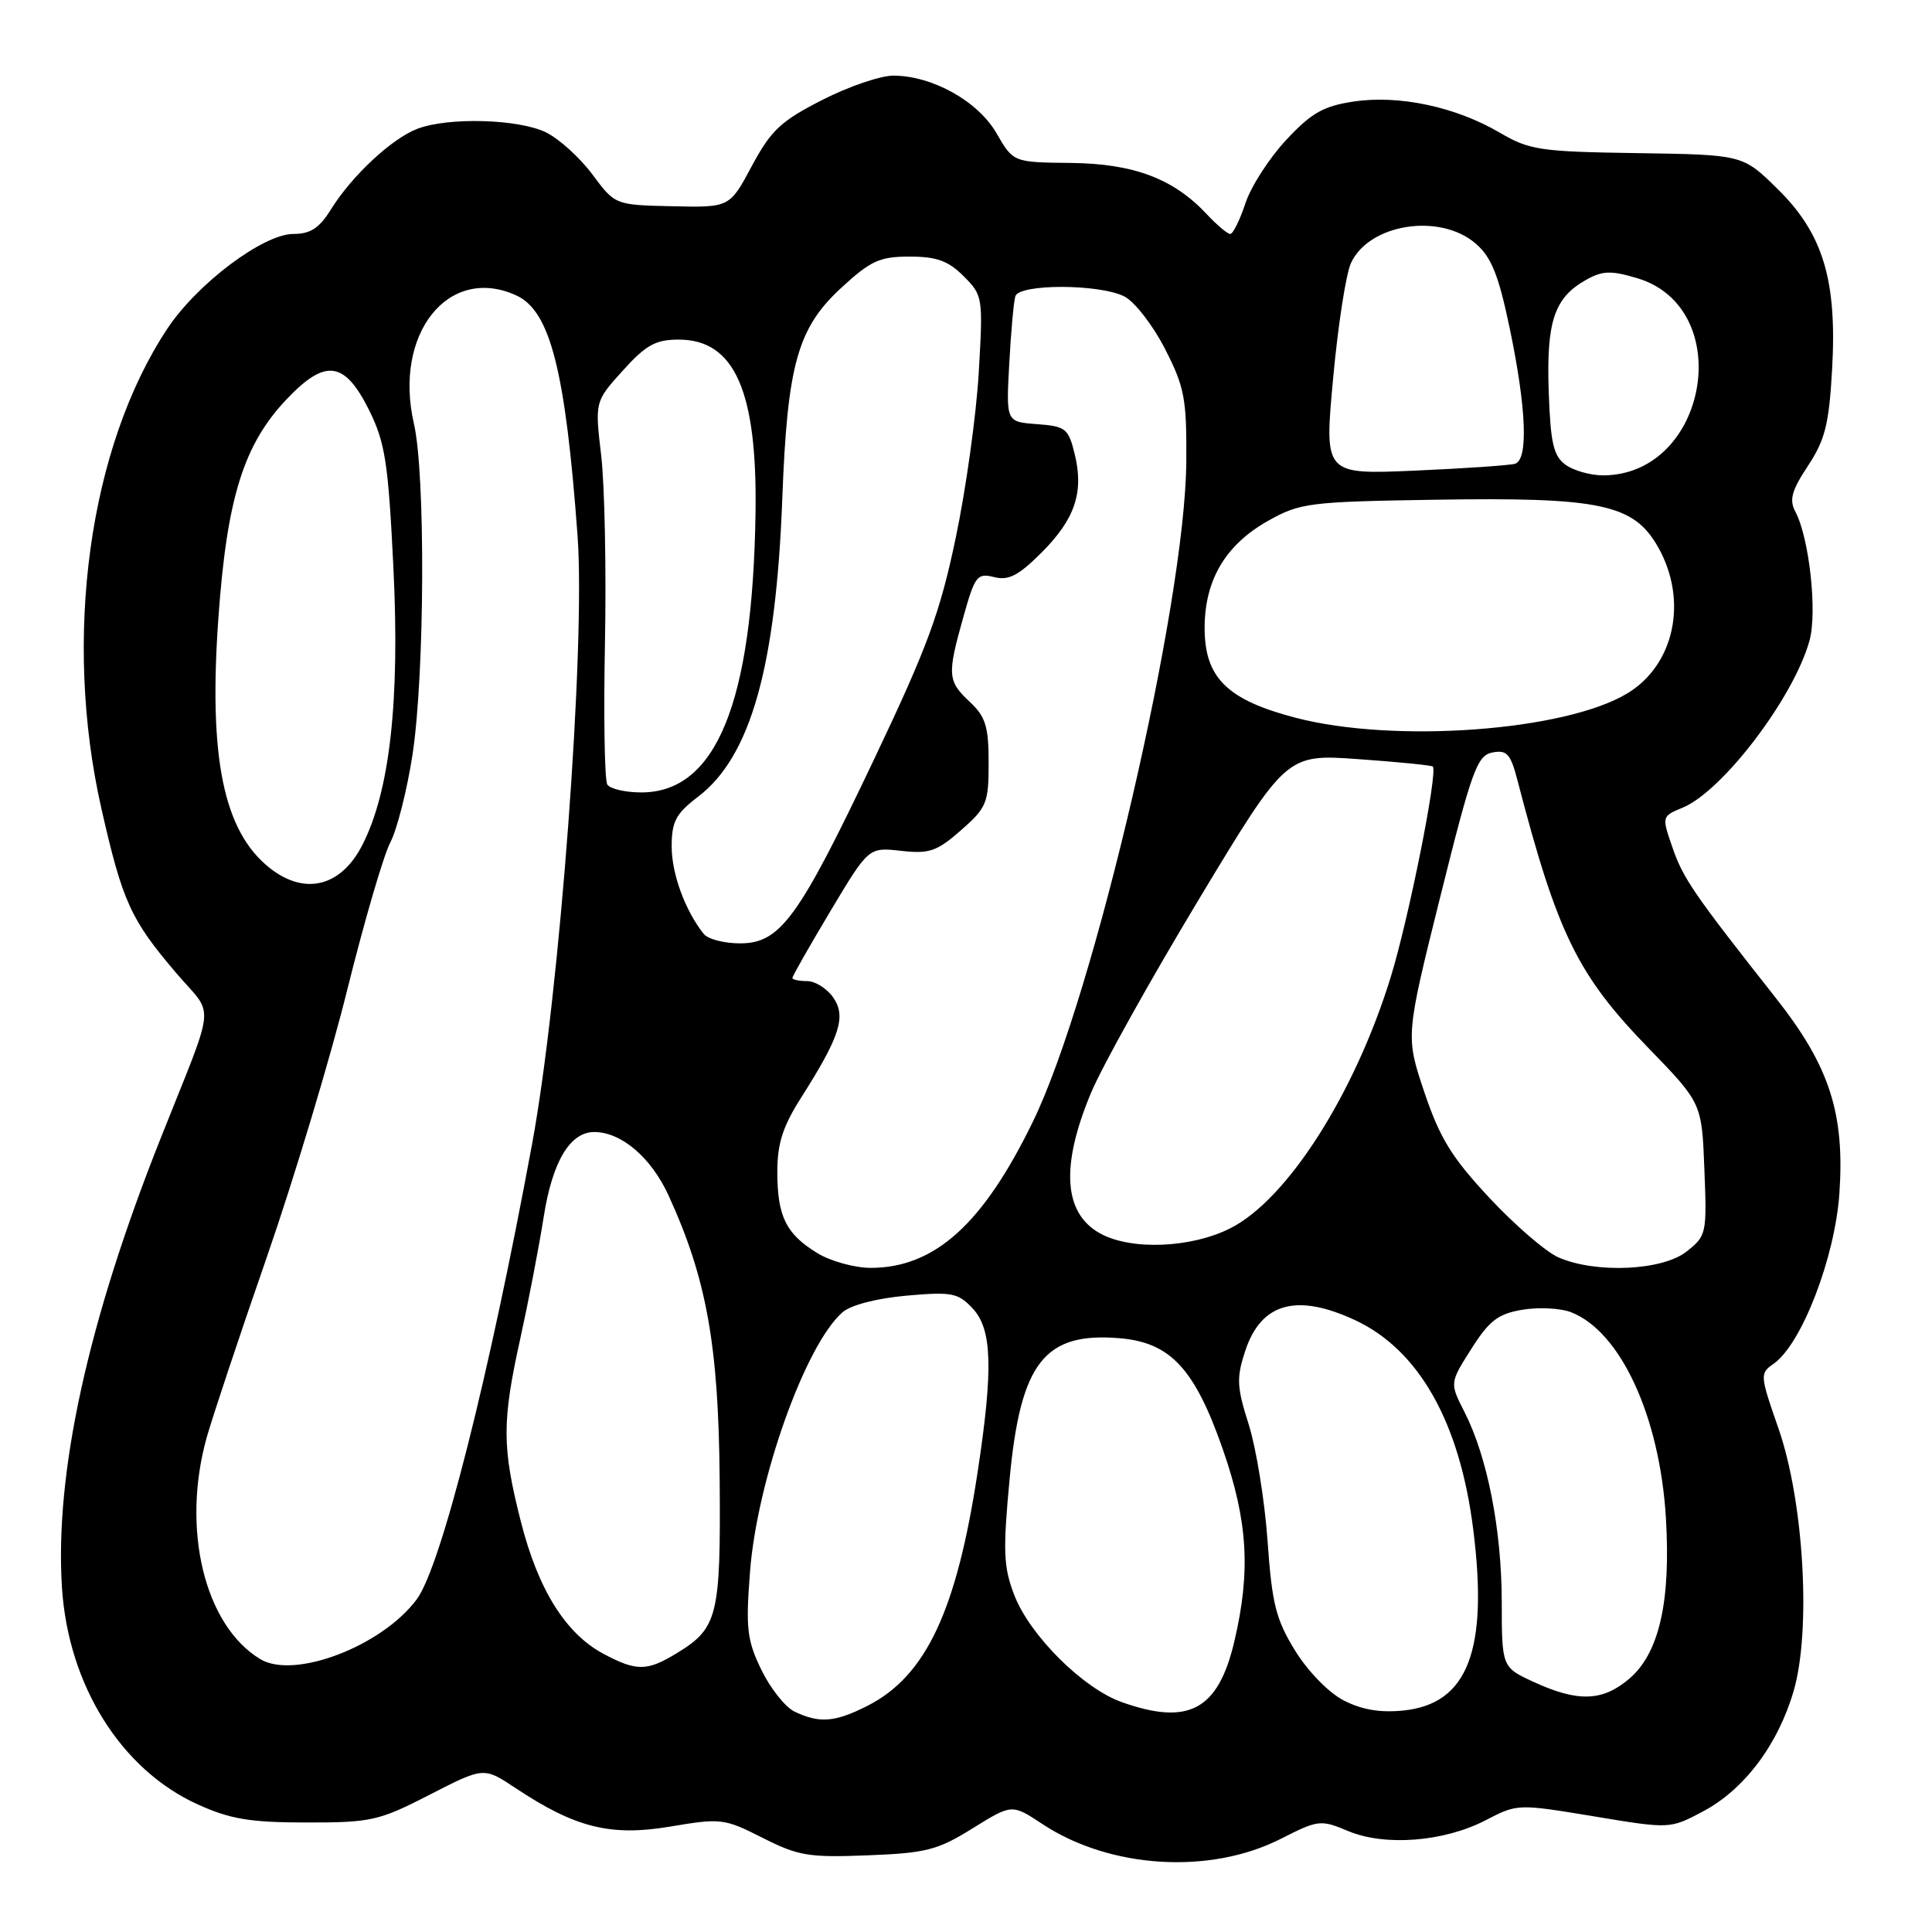 <?xml version="1.0" encoding="UTF-8" standalone="no"?>
<!DOCTYPE svg PUBLIC "-//W3C//DTD SVG 1.1//EN" "http://www.w3.org/Graphics/SVG/1.1/DTD/svg11.dtd" >
<svg xmlns="http://www.w3.org/2000/svg" xmlns:xlink="http://www.w3.org/1999/xlink" version="1.1" viewBox="0 0 256 256">
 <g >
 <path fill="currentColor"
d=" M 169.68 243.67 C 174.68 241.13 174.98 241.09 178.65 242.63 C 183.55 244.67 191.36 244.05 196.88 241.18 C 201.04 239.01 201.13 239.01 211.17 240.67 C 221.27 242.35 221.27 242.35 225.66 240.02 C 231.12 237.13 235.60 231.17 237.67 224.05 C 240.01 216.01 239.02 198.92 235.65 189.26 C 233.19 182.20 233.17 181.99 235.03 180.69 C 238.73 178.10 243.14 166.65 243.73 158.13 C 244.45 147.55 242.43 141.29 235.39 132.35 C 224.41 118.42 223.03 116.41 221.62 112.33 C 220.18 108.18 220.18 108.17 222.96 107.02 C 228.27 104.82 237.69 92.42 239.77 84.88 C 240.82 81.08 239.73 71.24 237.89 67.79 C 237.06 66.23 237.40 65.00 239.56 61.73 C 241.83 58.30 242.35 56.22 242.76 49.01 C 243.44 37.13 241.58 30.96 235.50 25.00 C 230.92 20.50 230.92 20.50 216.95 20.29 C 204.06 20.10 202.67 19.89 198.71 17.57 C 192.89 14.16 185.41 12.56 179.40 13.45 C 175.36 14.05 173.78 14.95 170.43 18.54 C 168.19 20.94 165.75 24.72 165.02 26.95 C 164.28 29.18 163.38 31.00 163.01 31.00 C 162.65 31.00 161.26 29.83 159.92 28.40 C 155.51 23.67 150.23 21.68 141.88 21.59 C 134.27 21.51 134.27 21.51 132.05 17.67 C 129.61 13.43 123.60 10.06 118.41 10.02 C 116.70 10.01 112.44 11.46 108.94 13.25 C 103.45 16.05 102.16 17.27 99.62 22.00 C 96.68 27.50 96.68 27.50 89.09 27.33 C 81.50 27.16 81.50 27.16 78.50 23.12 C 76.85 20.90 74.08 18.39 72.35 17.54 C 68.72 15.77 59.44 15.50 55.32 17.06 C 51.93 18.34 46.62 23.29 43.85 27.75 C 42.31 30.23 41.14 31.00 38.88 31.00 C 34.88 31.00 26.13 37.58 22.16 43.57 C 11.78 59.25 8.31 84.54 13.44 107.16 C 16.24 119.50 17.31 121.86 23.40 128.99 C 28.46 134.91 28.73 132.09 21.22 151.00 C 11.65 175.10 7.24 195.22 8.21 210.35 C 9.04 223.32 16.07 234.53 26.26 239.12 C 30.53 241.05 33.19 241.49 40.62 241.49 C 49.17 241.50 50.19 241.27 56.92 237.82 C 64.10 234.13 64.10 234.13 68.30 236.92 C 76.24 242.20 80.92 243.36 88.81 242.03 C 95.53 240.90 95.97 240.95 101.04 243.52 C 105.77 245.92 107.18 246.15 114.99 245.84 C 122.73 245.54 124.25 245.15 128.88 242.26 C 134.09 239.03 134.09 239.03 138.10 241.68 C 147.04 247.60 160.29 248.43 169.68 243.67 Z  M 105.27 226.79 C 104.04 226.20 102.07 223.70 100.88 221.25 C 98.98 217.33 98.80 215.77 99.38 208.28 C 100.31 196.13 106.71 178.17 111.64 173.88 C 112.74 172.92 116.19 172.03 120.12 171.68 C 126.12 171.15 126.95 171.31 128.87 173.36 C 131.46 176.12 131.63 181.29 129.55 195.00 C 126.76 213.43 122.70 222.07 114.98 226.01 C 110.65 228.22 108.58 228.38 105.27 226.79 Z  M 148.61 225.53 C 143.47 223.69 136.41 216.65 134.38 211.31 C 132.96 207.61 132.88 205.51 133.79 195.86 C 135.24 180.53 138.41 176.49 148.34 177.32 C 155.09 177.88 158.31 181.35 162.04 192.07 C 165.35 201.57 165.74 208.20 163.56 217.48 C 161.42 226.60 157.51 228.70 148.61 225.53 Z  M 178.02 225.30 C 176.04 224.28 173.28 221.43 171.59 218.69 C 169.06 214.57 168.54 212.49 167.96 204.19 C 167.58 198.86 166.46 191.93 165.47 188.78 C 163.87 183.75 163.82 182.58 165.01 178.97 C 167.10 172.65 171.79 171.33 179.50 174.90 C 188.01 178.84 193.44 188.44 195.22 202.73 C 197.22 218.70 194.48 225.78 185.97 226.65 C 182.88 226.97 180.43 226.55 178.02 225.30 Z  M 203.25 222.88 C 199.00 220.92 199.00 220.92 198.99 212.21 C 198.97 202.64 197.08 193.04 194.05 187.09 C 192.09 183.25 192.09 183.25 194.96 178.73 C 197.33 174.99 198.50 174.09 201.71 173.55 C 203.84 173.19 206.73 173.33 208.13 173.86 C 214.70 176.36 219.93 187.66 220.74 201.12 C 221.41 212.26 219.84 219.12 215.83 222.49 C 212.31 225.45 209.07 225.55 203.25 222.88 Z  M 34.50 219.85 C 27.10 215.40 24.00 202.58 27.39 190.47 C 28.16 187.74 31.75 176.95 35.38 166.50 C 39.00 156.05 43.79 140.13 46.02 131.12 C 48.26 122.11 50.82 113.34 51.72 111.62 C 52.62 109.90 53.94 104.67 54.66 100.00 C 56.28 89.42 56.39 62.84 54.85 56.16 C 52.10 44.24 59.42 35.04 68.40 39.14 C 72.91 41.19 74.92 49.08 76.53 71.00 C 77.60 85.66 74.16 131.78 70.52 151.50 C 64.81 182.43 58.44 207.58 55.22 211.92 C 50.62 218.12 39.01 222.56 34.50 219.85 Z  M 79.98 219.15 C 74.95 216.47 71.30 210.63 69.01 201.59 C 66.51 191.75 66.50 188.41 68.95 177.33 C 70.02 172.47 71.42 165.21 72.05 161.20 C 73.20 153.91 75.53 150.00 78.74 150.00 C 82.33 150.00 86.28 153.37 88.59 158.41 C 93.63 169.42 95.21 178.23 95.36 196.00 C 95.51 214.15 95.12 215.73 89.69 219.05 C 85.73 221.46 84.37 221.48 79.98 219.15 Z  M 108.31 166.05 C 104.15 163.51 103.00 161.18 103.00 155.26 C 103.00 151.51 103.73 149.25 106.15 145.45 C 111.32 137.31 112.16 134.68 110.39 132.15 C 109.56 130.97 108.01 130.00 106.94 130.00 C 105.87 130.00 105.00 129.81 105.00 129.58 C 105.00 129.34 107.27 125.35 110.05 120.70 C 115.10 112.26 115.10 112.26 119.39 112.74 C 123.14 113.16 124.13 112.82 127.34 110.01 C 130.75 107.01 131.00 106.41 131.00 101.07 C 131.00 96.26 130.60 94.97 128.50 93.00 C 125.55 90.23 125.49 89.45 127.65 81.75 C 129.18 76.30 129.48 75.90 131.73 76.47 C 133.65 76.95 134.96 76.27 138.01 73.22 C 142.46 68.77 143.65 65.21 142.39 60.11 C 141.57 56.77 141.19 56.48 137.40 56.20 C 133.31 55.90 133.31 55.90 133.73 48.20 C 133.96 43.96 134.32 39.94 134.54 39.25 C 135.07 37.59 145.68 37.61 148.98 39.28 C 150.34 39.97 152.76 43.09 154.36 46.21 C 156.97 51.32 157.25 52.82 157.19 61.19 C 157.06 79.99 144.98 131.97 136.87 148.61 C 130.25 162.23 123.83 168.00 115.35 168.00 C 113.23 167.99 110.07 167.12 108.31 166.05 Z  M 206.50 166.61 C 204.85 165.89 200.74 162.35 197.37 158.74 C 192.37 153.39 190.79 150.82 188.74 144.74 C 186.24 137.30 186.24 137.30 190.87 118.72 C 195.03 102.02 195.73 100.10 197.75 99.71 C 199.67 99.34 200.16 99.88 201.07 103.39 C 206.36 123.73 209.02 129.17 218.39 138.83 C 225.50 146.16 225.50 146.16 225.84 154.94 C 226.18 163.48 226.12 163.76 223.46 165.85 C 220.26 168.37 211.43 168.77 206.50 166.61 Z  M 145.82 163.46 C 140.92 160.80 140.50 154.53 144.57 144.80 C 146.02 141.33 152.44 129.82 158.83 119.21 C 170.46 99.91 170.46 99.91 179.98 100.59 C 185.22 100.96 189.66 101.40 189.85 101.57 C 190.57 102.19 186.66 121.76 184.27 129.50 C 179.49 144.97 170.57 158.94 163.03 162.75 C 157.85 165.37 149.93 165.70 145.82 163.46 Z  M 93.25 123.75 C 90.79 120.68 89.00 115.78 89.00 112.17 C 89.00 108.85 89.55 107.82 92.51 105.56 C 99.47 100.25 102.82 88.37 103.66 66.00 C 104.33 48.32 105.68 43.47 111.47 38.14 C 115.36 34.55 116.56 34.00 120.52 34.00 C 124.11 34.00 125.65 34.56 127.68 36.59 C 130.23 39.14 130.27 39.39 129.69 49.34 C 129.37 54.93 128.00 64.79 126.64 71.26 C 124.56 81.21 122.90 85.71 115.84 100.57 C 105.80 121.70 103.40 125.00 98.05 125.00 C 95.96 125.00 93.80 124.44 93.25 123.75 Z  M 35.76 115.03 C 29.62 110.19 27.61 100.44 28.94 81.86 C 30.07 65.96 32.29 58.88 38.01 52.87 C 43.14 47.48 45.67 47.83 48.93 54.39 C 51.04 58.67 51.45 61.31 52.13 75.26 C 52.99 92.87 51.66 104.84 48.02 111.95 C 45.20 117.49 40.41 118.69 35.76 115.03 Z  M 80.47 103.95 C 80.11 103.37 79.97 94.93 80.16 85.20 C 80.35 75.46 80.12 64.28 79.66 60.35 C 78.82 53.21 78.82 53.21 82.53 49.10 C 85.60 45.70 86.87 45.00 89.94 45.00 C 97.34 45.00 100.36 51.83 100.11 68.02 C 99.73 93.16 94.88 105.00 84.98 105.00 C 82.86 105.00 80.83 104.53 80.47 103.95 Z  M 171.69 95.11 C 162.59 92.74 159.62 89.80 159.62 83.21 C 159.62 76.85 162.39 72.18 168.05 69.00 C 172.26 66.64 173.46 66.48 190.00 66.22 C 212.11 65.86 216.47 66.79 219.71 72.50 C 223.69 79.55 221.90 88.08 215.64 91.87 C 207.42 96.86 184.79 98.53 171.69 95.11 Z  M 176.64 50.19 C 177.28 43.21 178.34 36.31 179.01 34.86 C 181.40 29.65 190.78 28.18 195.53 32.27 C 197.62 34.07 198.56 36.40 200.05 43.52 C 202.26 54.12 202.53 60.90 200.75 61.45 C 200.06 61.66 194.09 62.07 187.49 62.36 C 175.47 62.88 175.47 62.88 176.64 50.19 Z  M 207.44 61.58 C 205.84 60.41 205.45 58.72 205.21 51.83 C 204.90 42.58 205.95 39.45 210.15 37.09 C 212.34 35.86 213.46 35.82 216.94 36.86 C 230.13 40.82 226.33 62.92 212.44 62.99 C 210.76 62.99 208.51 62.36 207.44 61.58 Z "/>
</g>
</svg>